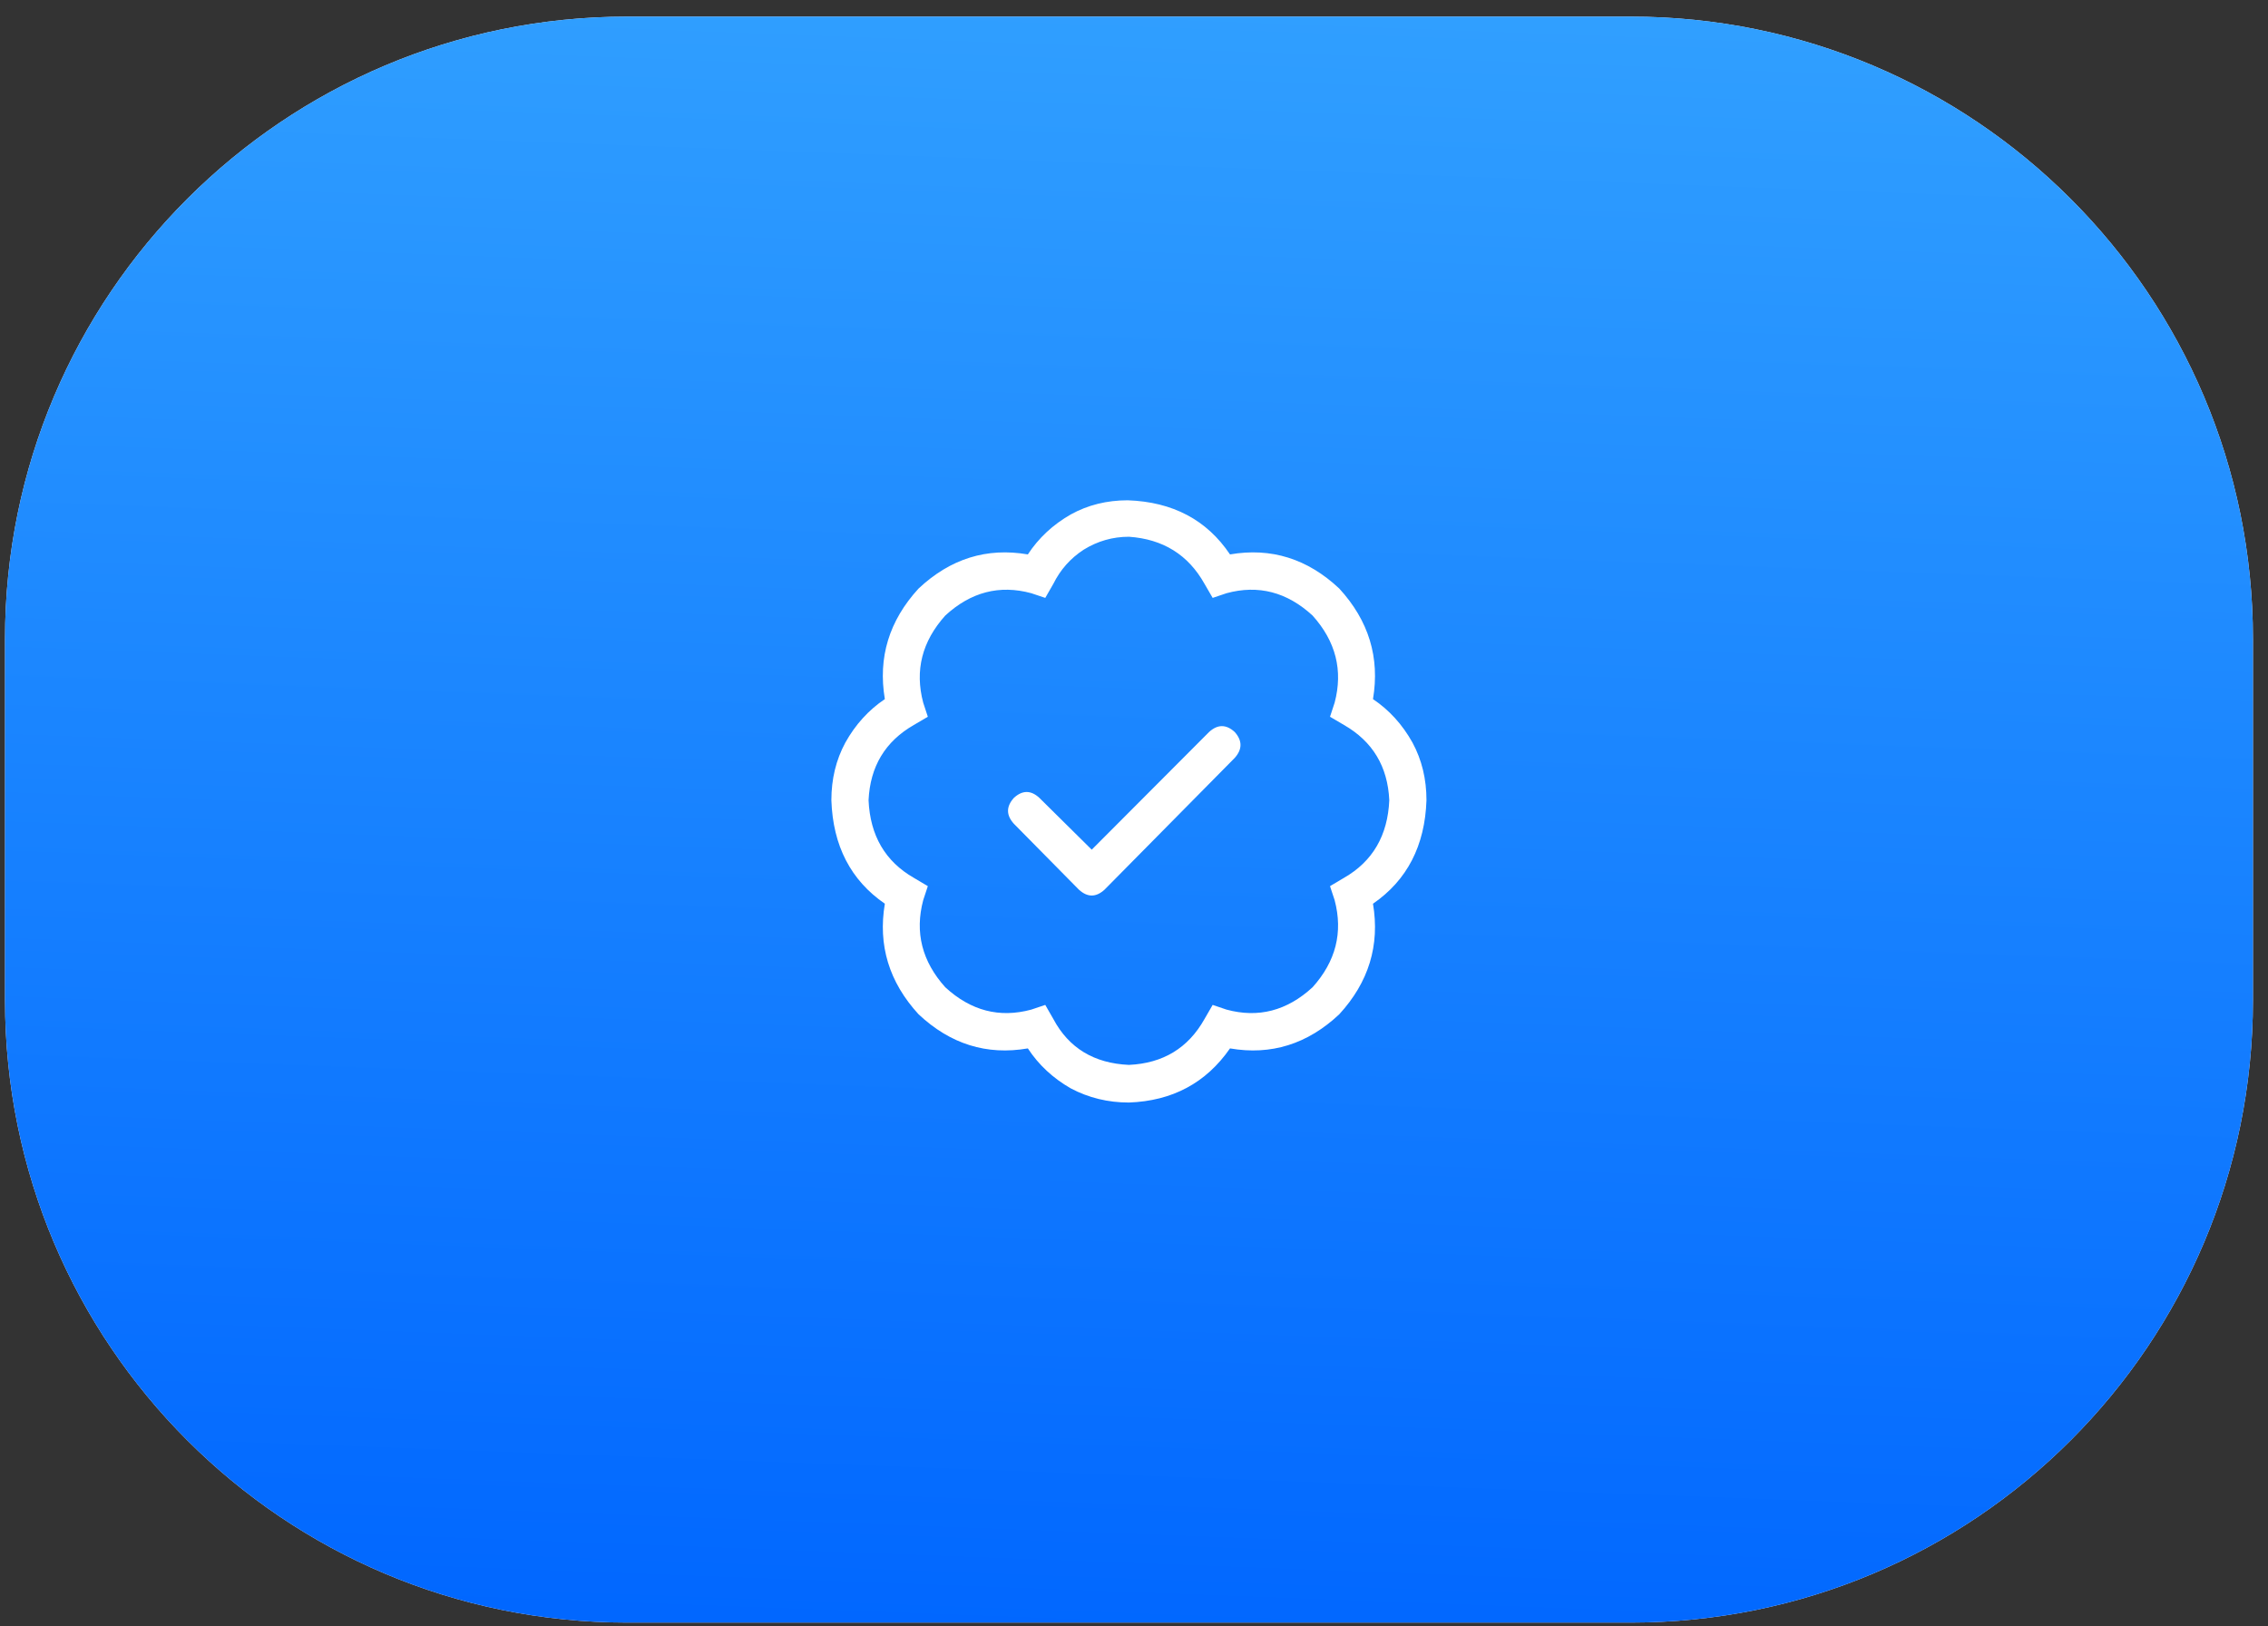 <svg width="113" height="81" viewBox="0 0 113 81" fill="none" xmlns="http://www.w3.org/2000/svg">
<rect x="0" y="0" width="113" height="81" fill="#333333" stroke="none"/>
<path d="M0.25 31.828C0.25 14.707 14.129 0.828 31.25 0.828H81.25C98.371 0.828 112.25 14.707 112.25 31.828V49.828C112.25 66.949 98.371 80.828 81.25 80.828H31.25C14.129 80.828 0.25 66.949 0.25 49.828V31.828Z" fill="#EEECFE"/>
<path d="M0.25 31.828C0.25 14.707 14.129 0.828 31.25 0.828H81.25C98.371 0.828 112.25 14.707 112.25 31.828V49.828C112.25 66.949 98.371 80.828 81.25 80.828H31.25C14.129 80.828 0.25 66.949 0.25 49.828V31.828Z" fill="url(#paint0_linear_1_131)"/>
<path d="M55.032 44.318C54.606 44.707 54.181 44.707 53.755 44.318L50.514 41.034C50.127 40.607 50.127 40.177 50.514 39.747C50.94 39.355 51.364 39.355 51.787 39.747L54.394 42.326L60.241 36.464C60.667 36.075 61.093 36.075 61.518 36.464C61.902 36.894 61.902 37.325 61.518 37.755L55.032 44.318ZM61.283 27.618C63.331 27.265 65.146 27.832 66.727 29.318C68.196 30.918 68.756 32.754 68.407 34.826C69.217 35.37 69.874 36.093 70.376 36.993C70.84 37.851 71.072 38.808 71.072 39.864C70.995 42.13 70.107 43.848 68.407 45.018C68.756 47.09 68.196 48.926 66.727 50.526C65.146 52.012 63.331 52.579 61.283 52.226C60.089 53.946 58.41 54.844 56.247 54.922C55.204 54.922 54.239 54.687 53.352 54.218C52.462 53.709 51.749 53.045 51.211 52.226C49.162 52.579 47.348 52.012 45.766 50.526C44.298 48.926 43.738 47.09 44.086 45.018C42.387 43.848 41.499 42.13 41.422 39.864C41.422 38.808 41.654 37.851 42.118 36.993C42.62 36.093 43.276 35.37 44.086 34.826C43.738 32.754 44.298 30.918 45.766 29.318C47.348 27.832 49.162 27.265 51.211 27.618C51.749 26.798 52.462 26.134 53.352 25.626C54.2 25.157 55.146 24.922 56.189 24.922C58.429 25 60.127 25.898 61.283 27.618ZM52.079 29.784L51.383 29.551C49.799 29.12 48.37 29.491 47.097 30.663C45.938 31.952 45.572 33.398 45.997 35.001L46.228 35.705L45.532 36.114C44.104 36.933 43.352 38.183 43.275 39.864C43.352 41.622 44.104 42.911 45.532 43.73L46.228 44.143L45.997 44.843C45.572 46.446 45.938 47.891 47.097 49.18C48.37 50.352 49.799 50.723 51.383 50.293L52.079 50.059L52.483 50.764C53.254 52.208 54.509 52.969 56.247 53.047C57.946 52.969 59.201 52.208 60.011 50.764L60.419 50.059L61.11 50.293C62.694 50.723 64.123 50.352 65.397 49.18C66.556 47.891 66.922 46.446 66.497 44.843L66.266 44.143L66.962 43.73C68.39 42.911 69.142 41.622 69.219 39.864C69.142 38.183 68.39 36.933 66.962 36.114L66.266 35.705L66.497 35.001C66.922 33.398 66.556 31.952 65.397 30.663C64.123 29.491 62.694 29.12 61.11 29.551L60.419 29.784L60.011 29.08C59.201 27.636 57.946 26.855 56.247 26.738C55.437 26.738 54.685 26.954 53.99 27.384C53.334 27.812 52.832 28.377 52.483 29.08L52.079 29.784Z" fill="white"/>
<defs>
<linearGradient id="paint0_linear_1_131" x1="112.25" y1="0.828" x2="109.103" y2="84.903" gradientUnits="userSpaceOnUse">
<stop stop-color="#31A0FF"/>
<stop offset="1" stop-color="#0066FF"/>
</linearGradient>
</defs>
</svg>
